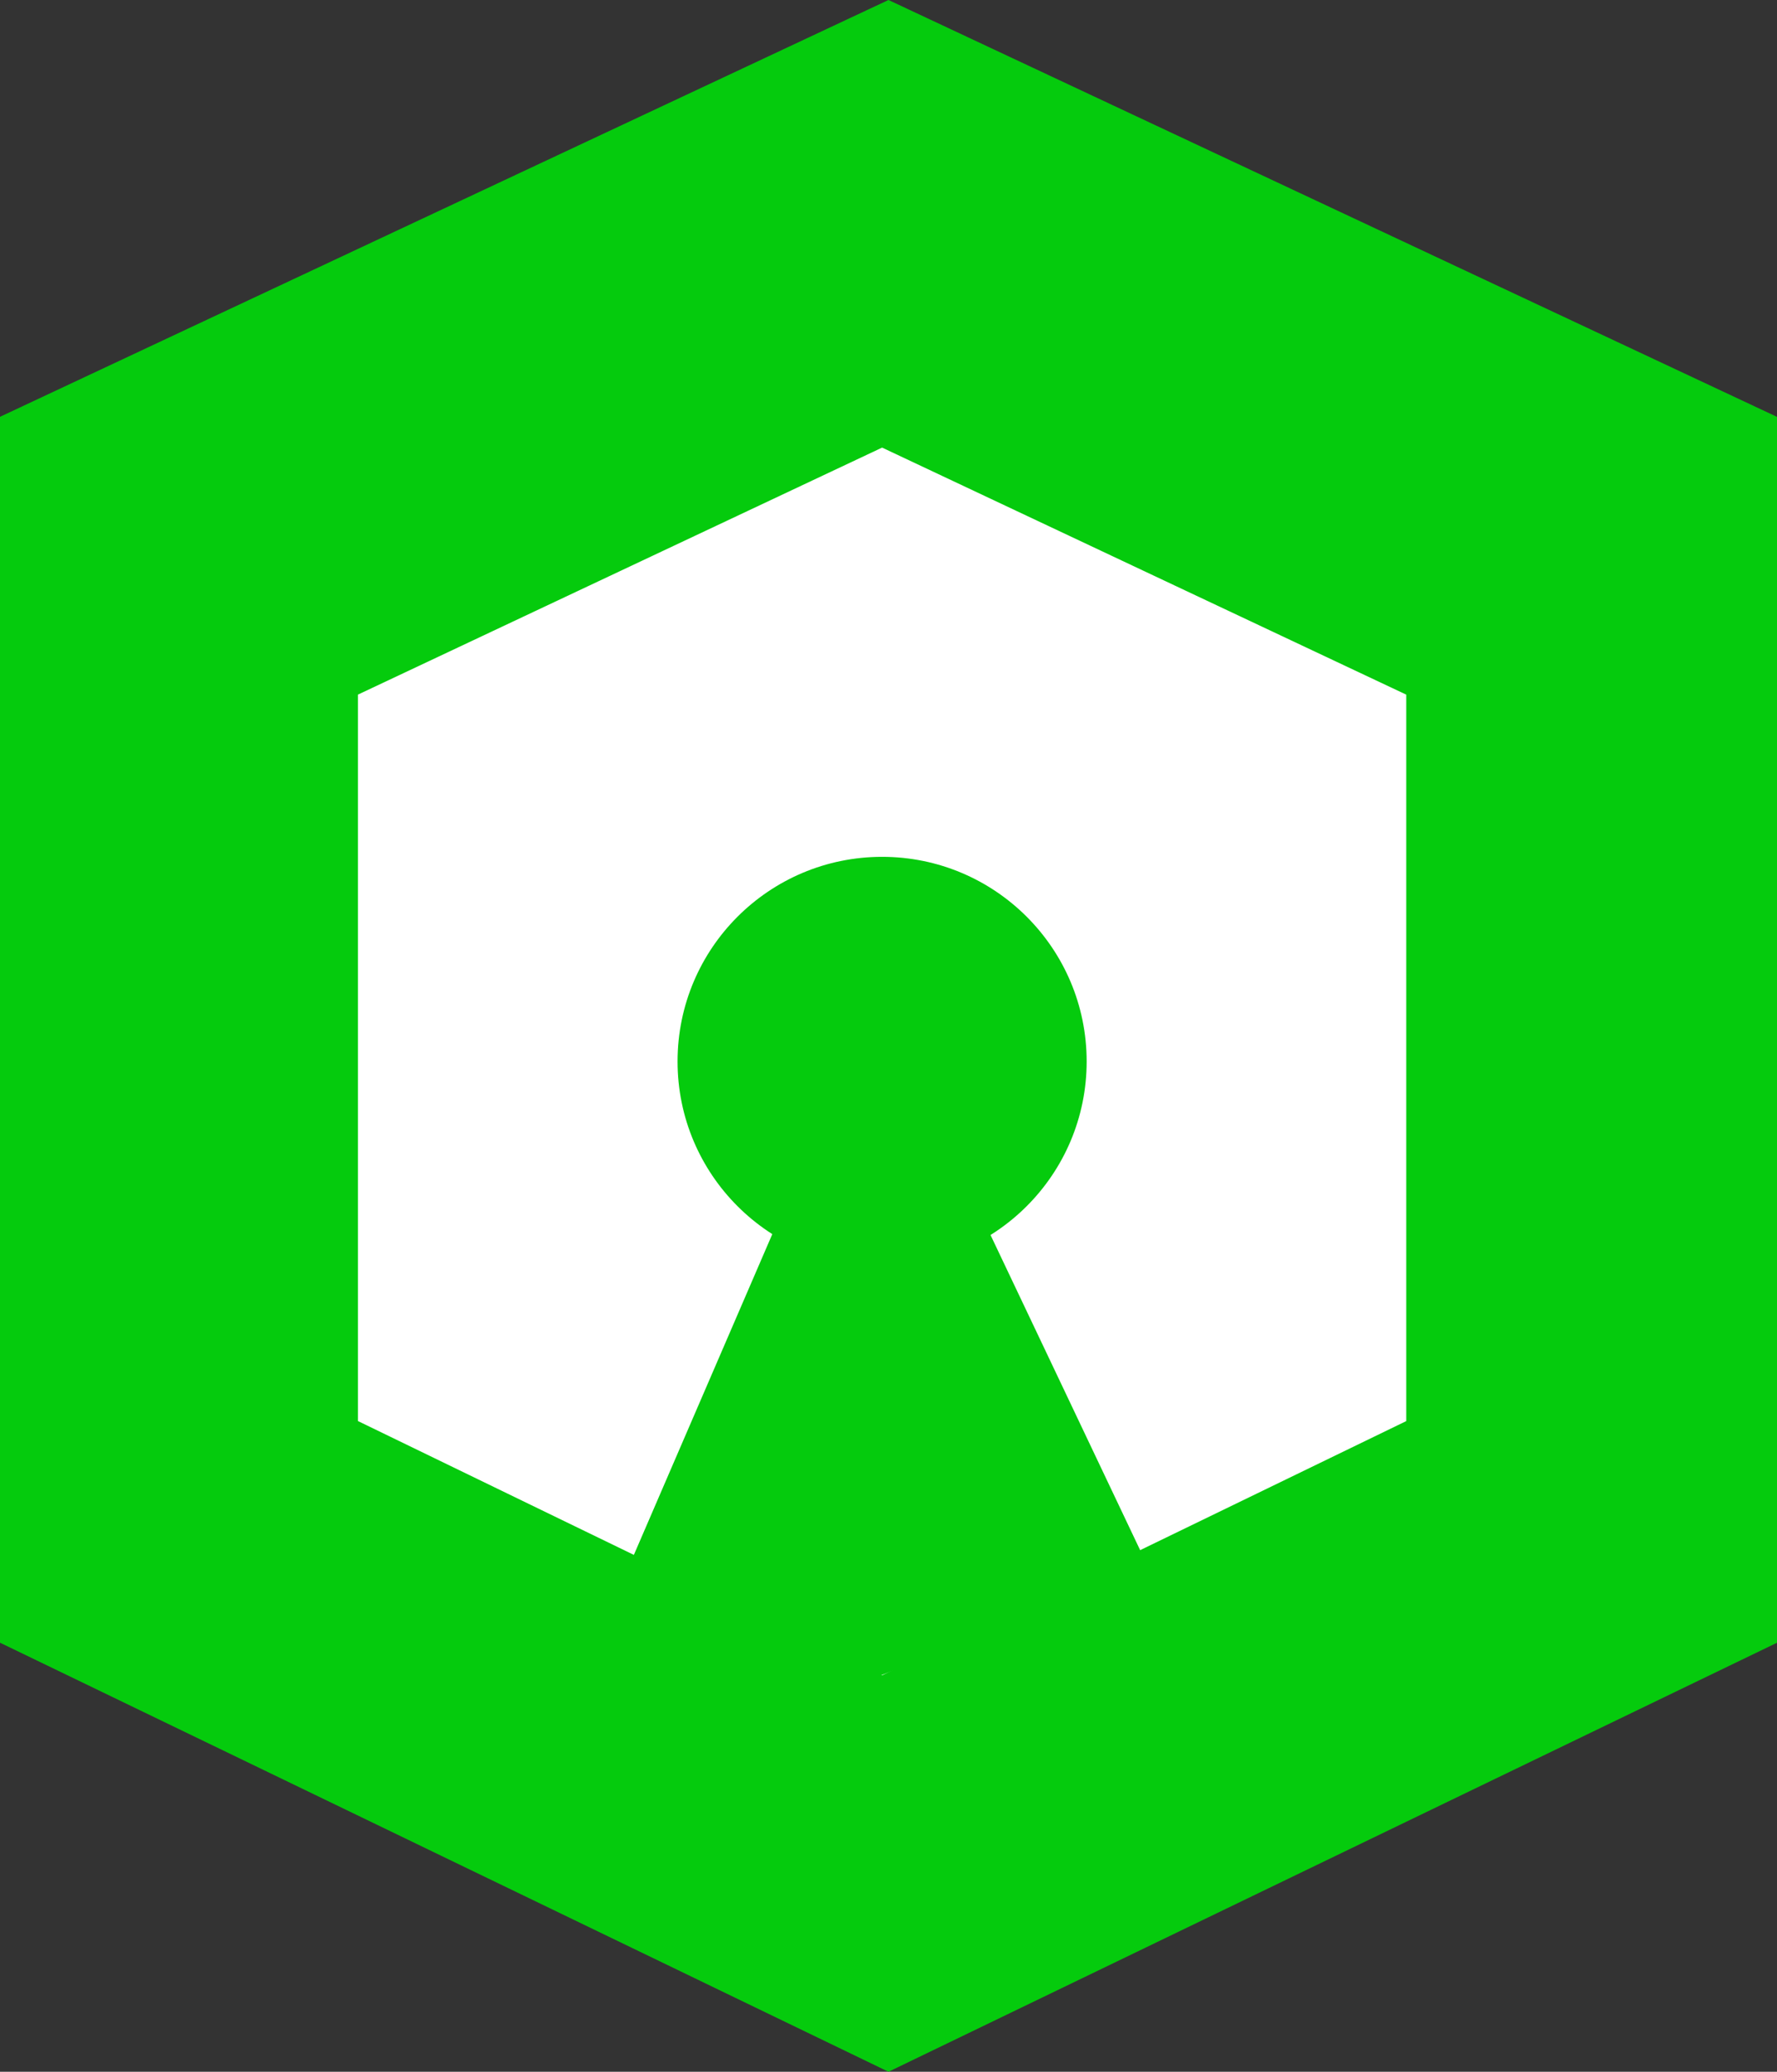 <?xml version="1.0" encoding="UTF-8"?>
<svg width="139px" height="162px" viewBox="0 0 139 162" version="1.1" xmlns="http://www.w3.org/2000/svg" xmlns:xlink="http://www.w3.org/1999/xlink">
    <rect x="0" y="0" width="139" height="162" fill="#333333" stroke="none"/>
    <!-- Generator: Sketch 53.2 (72643) - https://sketchapp.com -->
    <title>OSIcon</title>
    <desc>Created with Sketch.</desc>
    <g id="Welcome" stroke="none" stroke-width="1" fill="none" fill-rule="evenodd">
        <g id="TeghBeaker" transform="translate(-252, -1516)">
            <g id="Features" transform="translate(152, 1296)">
                <g id="OpenSource" transform="translate(2, 220)">
                    <g id="OSIcon" transform="translate(98, 0)">
                        <polygon id="GreenIconBG-Copy-2" fill="#05CB0D" fill-rule="nonzero" points="139 128.453 139 32.597 69.499 0 0 32.593 0 128.449 69.499 162"></polygon>
                        <polygon id="Yellow" fill="#FFFFFF" fill-rule="nonzero" points="110 111.121 110 54.317 69 35 28 54.314 28 111.118 69 131"></polygon>
                        <circle id="Oval" fill="#05CB0D" cx="69" cy="83" r="16"></circle>
                        <polygon id="Path-3" fill="#05CB0D" points="61.059 95 49 122.931 68.897 131 90 122.931 76.735 95"></polygon>
                    </g>
                </g>
            </g>
        </g>
    </g>
</svg>